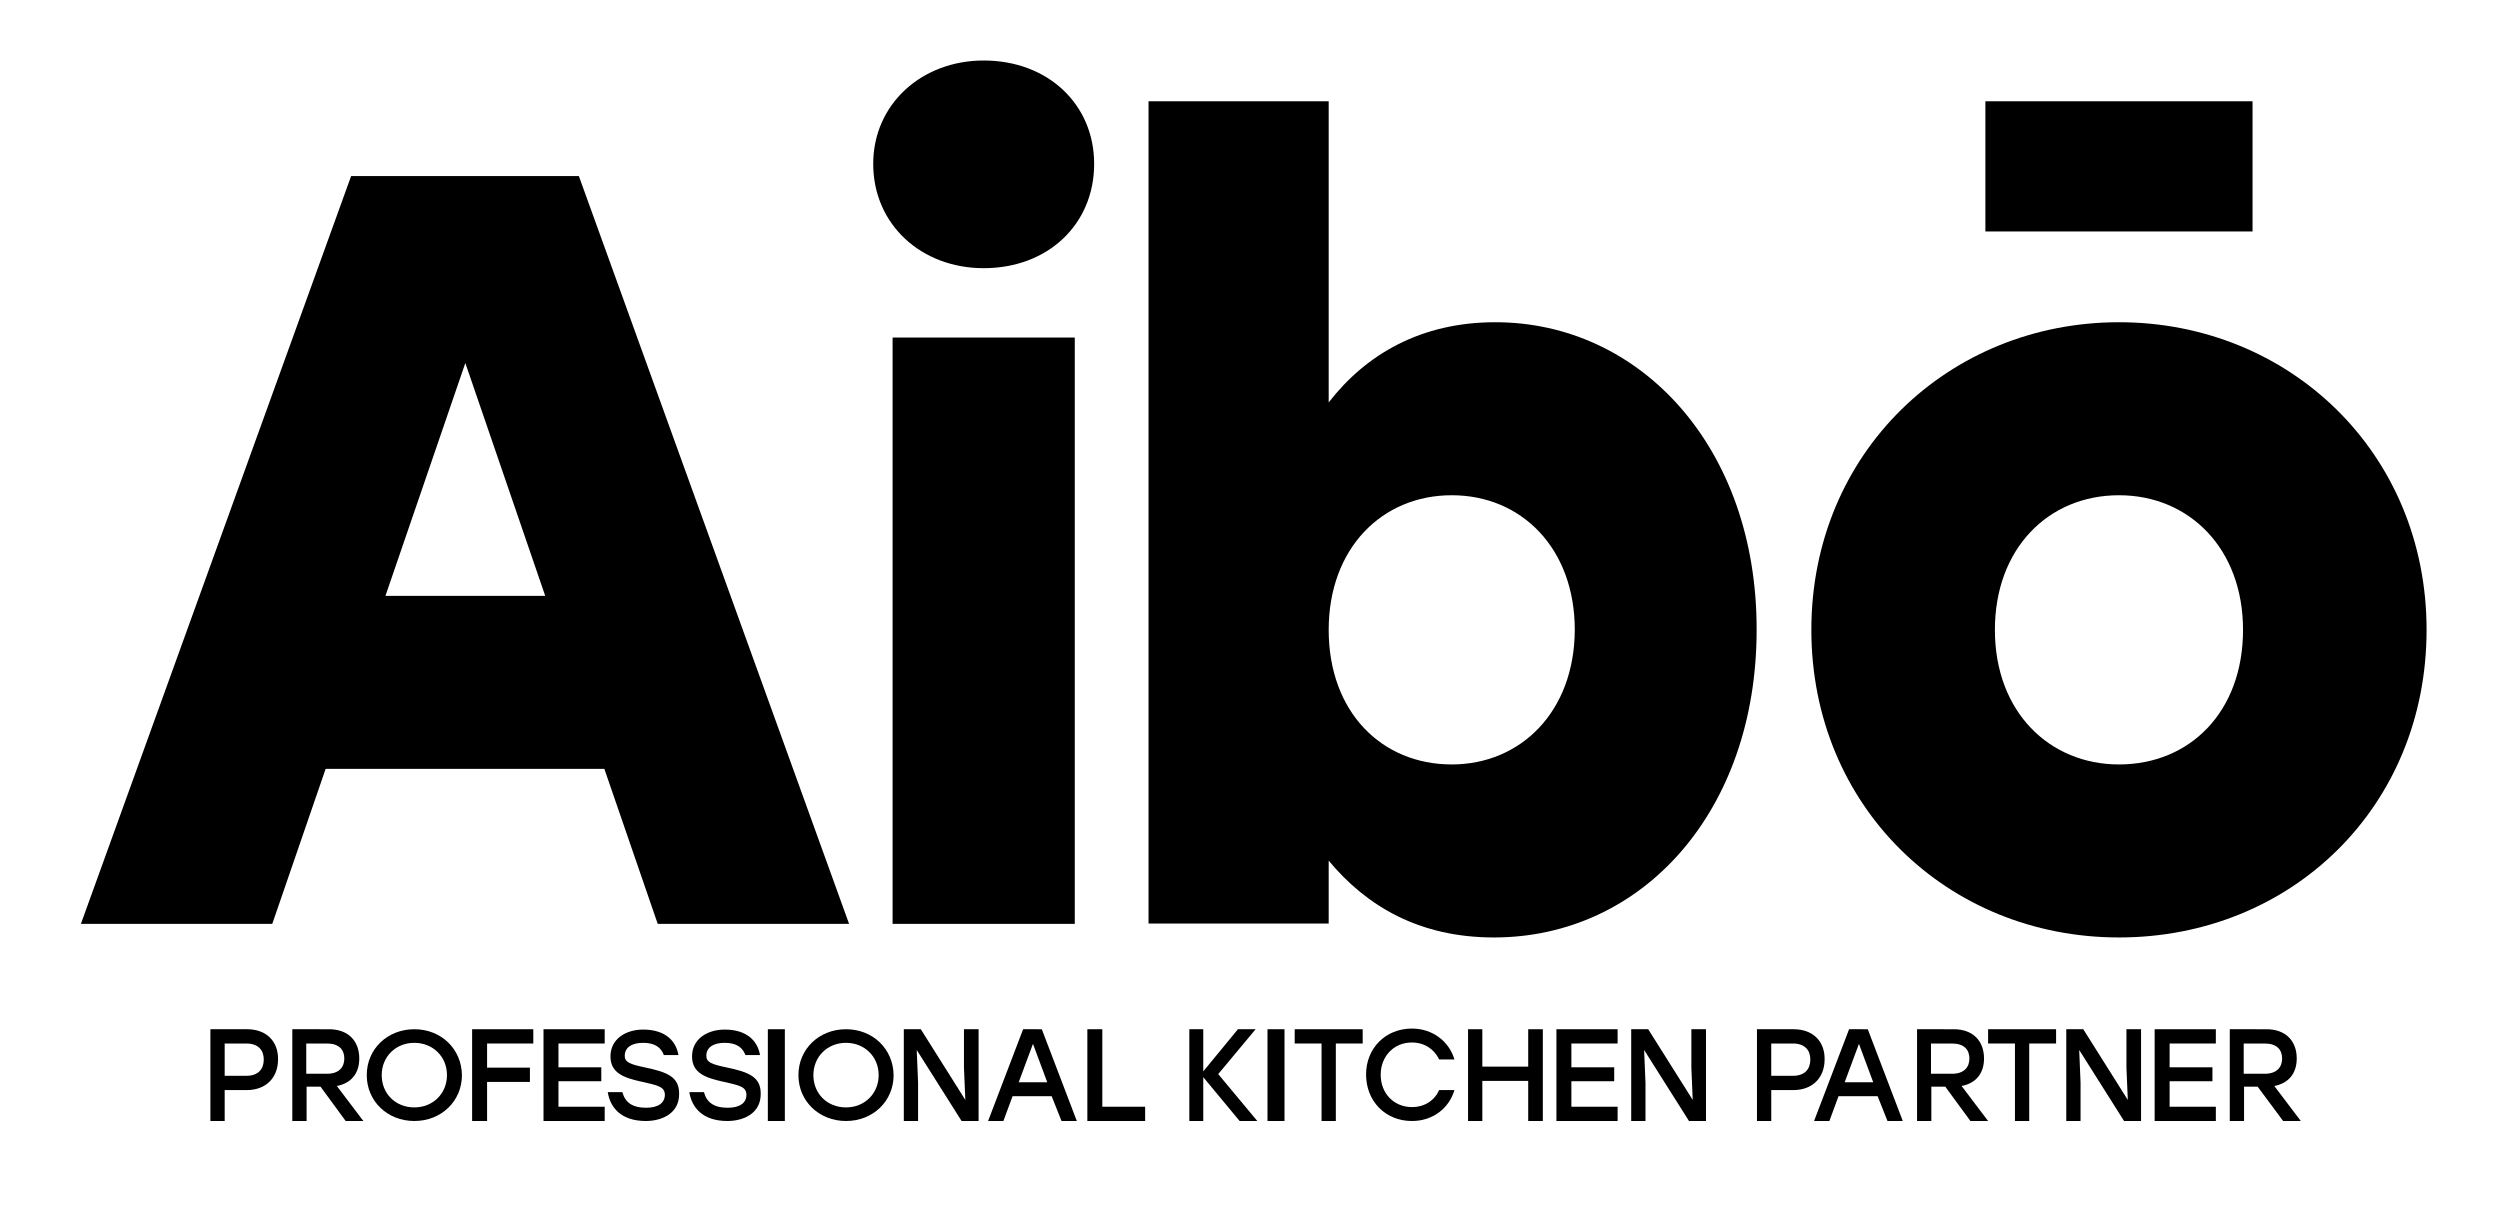 <?xml version="1.0" encoding="utf-8"?>
<!-- Generator: Adobe Illustrator 22.1.0, SVG Export Plug-In . SVG Version: 6.00 Build 0)  -->
<svg version="1.1" id="Capa_1" xmlns="http://www.w3.org/2000/svg" xmlns:xlink="http://www.w3.org/1999/xlink" x="0px" y="0px"
	 viewBox="0 0 735.5 356.9" style="enable-background:new 0 0 735.5 356.9;" xml:space="preserve">
<title>Black Over Neon@2x</title>
<g id="Black-Over-Neon">
	<g id="PROFESSIONAL-KITCHEN" transform="translate(234, 672)">
		<path id="Shape" d="M-161.3-369.2h-10.8v27h4.2v-9.1h6.5c5.7,0,9.2-3.7,9.2-9C-152.1-365.6-155.6-369.2-161.3-369.2z
			 M-161.5-355.5h-6.4v-9.5h6.4c3.5,0,5.1,2,5.1,4.7C-156.4-357.5-158-355.5-161.5-355.5z"/>
		<path id="Shape_1_" d="M-132.3-342.2h5.2l-7.8-10.3c4.2-0.8,6.6-3.7,6.6-8.1c0-5.1-3.2-8.6-8.9-8.6H-148v27h4.2v-10.1h4.1
			L-132.3-342.2z M-143.9-365h6.1c3.5,0,5.1,1.8,5.1,4.4s-1.6,4.5-5.1,4.5h-6.1V-365z"/>
		<path id="Shape_2_" d="M-112.1-369.2c-7.9,0-14,5.8-14,13.5s6.1,13.5,14,13.5s14-5.8,14-13.5C-98.2-363.4-104.2-369.2-112.1-369.2
			z M-112.1-365.2c5.4,0,9.6,4,9.6,9.5c0,5.4-4.1,9.5-9.6,9.5s-9.6-4-9.6-9.5C-121.7-361.1-117.6-365.2-112.1-365.2z"/>
		<polygon id="Path" points="-77.1,-365 -77.1,-369.2 -95.1,-369.2 -95.1,-342.2 -90.7,-342.2 -90.7,-353.7 -78.1,-353.7 
			-78.1,-357.9 -90.7,-357.9 -90.7,-365 		"/>
		<polygon id="Path_1_" points="-56.1,-365 -56.1,-369.2 -74.1,-369.2 -74.1,-342.2 -56.1,-342.2 -56.1,-346.4 -69.7,-346.4 
			-69.7,-353.9 -57.1,-353.9 -57.1,-358 -69.7,-358 -69.7,-365 		"/>
		<path id="Path_2_" d="M-44.4-358c-4.3-0.9-5.8-1.5-5.8-3.4c0-2.3,1.9-3.8,5.4-3.8s5.3,1.4,6.1,3.6h4.3c-0.7-4.1-3.8-7.5-10.4-7.5
			c-5,0-9.6,2.7-9.6,7.9c0,4.9,4,6.3,9,7.4c4.9,1.1,7,1.5,7,3.9s-2,3.8-5.5,3.8c-4.1,0-6.2-1.6-7-4.6h-4.3c0.7,4.5,3.9,8.5,11.2,8.5
			c4.7,0,9.8-2.2,9.8-7.9C-34.1-355.2-37.7-356.6-44.4-358z"/>
		<path id="Path_3_" d="M-20.4-358c-4.3-0.9-5.8-1.5-5.8-3.4c0-2.3,1.9-3.8,5.4-3.8s5.3,1.4,6.1,3.6h4.3c-0.7-4.1-3.8-7.5-10.4-7.5
			c-5,0-9.6,2.7-9.6,7.9c0,4.9,4,6.3,9,7.4c4.9,1.1,7,1.5,7,3.9s-2,3.8-5.5,3.8c-4.1,0-6.2-1.6-7-4.6h-4.3c0.7,4.5,3.9,8.5,11.2,8.5
			c4.7,0,9.8-2.2,9.8-7.9C-10.1-355.2-13.7-356.6-20.4-358z"/>
		<polygon id="Path_4_" points="-8.1,-342.2 -3.1,-342.2 -3.1,-369.2 -8.1,-369.2 		"/>
		<path id="Shape_3_" d="M14.9-369.2c-7.9,0-14,5.8-14,13.5s6.1,13.5,14,13.5s14-5.8,14-13.5C28.8-363.4,22.8-369.2,14.9-369.2z
			 M14.9-365.2c5.4,0,9.6,4,9.6,9.5c0,5.4-4.1,9.5-9.6,9.5s-9.6-4-9.6-9.5C5.3-361.1,9.4-365.2,14.9-365.2z"/>
		<polygon id="Path_5_" points="49.6,-369.2 49.6,-357.9 50,-348.4 36.9,-369.2 31.9,-369.2 31.9,-342.2 36.1,-342.2 36.1,-353.5 
			35.7,-363.1 48.9,-342.2 53.9,-342.2 53.9,-369.2 		"/>
		<path id="Shape_4_" d="M78.3-342.2h4.5l-10.3-27H67l-10.3,27h4.5l2.7-7.3h11.5L78.3-342.2z M65.7-353.6l4.2-11.3l4.2,11.3H65.7z"
			/>
		<polygon id="Path_6_" points="90.3,-346.4 90.3,-369.2 85.9,-369.2 85.9,-342.2 102.9,-342.2 102.9,-346.4 		"/>
		<polygon id="Path_7_" points="135.9,-342.2 124.4,-356 135.4,-369.2 130.2,-369.2 120,-356.8 120,-369.2 115.9,-369.2 
			115.9,-342.2 120,-342.2 120,-355.1 130.7,-342.2 		"/>
		<polygon id="Path_8_" points="138.9,-342.2 143.9,-342.2 143.9,-369.2 138.9,-369.2 		"/>
		<polygon id="Path_9_" points="166.9,-369.2 146.9,-369.2 146.9,-365 154.8,-365 154.8,-342.2 159,-342.2 159,-365 166.9,-365 		
			"/>
		<path id="Path_10_" d="M181.4-342.2c6.1,0,10.9-3.7,12.5-9.1h-4.5c-1.4,3.1-4.3,5-8,5c-5.3,0-9.2-4-9.2-9.5c0-5.4,3.8-9.5,9.2-9.5
			c3.7,0,6.6,2,8,5h4.5c-1.6-5.4-6.5-9.1-12.5-9.1c-7.8,0-13.5,5.8-13.5,13.5C167.9-348,173.6-342.2,181.4-342.2z"/>
		<polygon id="Path_11_" points="215.6,-369.2 215.6,-358.2 202.1,-358.2 202.1,-369.2 197.9,-369.2 197.9,-342.2 202.1,-342.2 
			202.1,-354 215.6,-354 215.6,-342.2 219.9,-342.2 219.9,-369.2 		"/>
		<polygon id="Path_12_" points="241.9,-365 241.9,-369.2 223.9,-369.2 223.9,-342.2 241.9,-342.2 241.9,-346.4 228.3,-346.4 
			228.3,-353.9 240.9,-353.9 240.9,-358 228.3,-358 228.3,-365 		"/>
		<polygon id="Path_13_" points="263.6,-369.2 263.6,-357.9 264,-348.4 250.9,-369.2 245.9,-369.2 245.9,-342.2 250.1,-342.2 
			250.1,-353.5 249.7,-363.1 262.9,-342.2 267.9,-342.2 267.9,-369.2 		"/>
		<path id="Shape_5_" d="M293.7-369.2h-10.8v27h4.2v-9.1h6.5c5.7,0,9.2-3.7,9.2-9C302.9-365.6,299.4-369.2,293.7-369.2z
			 M293.5-355.5h-6.4v-9.5h6.4c3.5,0,5.1,2,5.1,4.7C298.6-357.5,297-355.5,293.5-355.5z"/>
		<path id="Shape_6_" d="M321.3-342.2h4.5l-10.3-27H310l-10.3,27h4.5l2.7-7.3h11.5L321.3-342.2z M308.7-353.6l4.2-11.3l4.2,11.3
			H308.7z"/>
		<path id="Shape_7_" d="M345.7-342.2h5.2l-7.8-10.3c4.2-0.8,6.6-3.7,6.6-8.1c0-5.1-3.2-8.6-8.9-8.6H330v27h4.2v-10.1h4.1
			L345.7-342.2z M334.1-365h6.2c3.5,0,5.1,1.8,5.1,4.4s-1.6,4.5-5.1,4.5h-6.2V-365z"/>
		<polygon id="Path_14_" points="370.9,-369.2 350.9,-369.2 350.9,-365 358.8,-365 358.8,-342.2 363,-342.2 363,-365 370.9,-365 		
			"/>
		<polygon id="Path_15_" points="391.6,-369.2 391.6,-357.9 392,-348.4 378.9,-369.2 373.9,-369.2 373.9,-342.2 378.1,-342.2 
			378.1,-353.5 377.7,-363.1 390.9,-342.2 395.9,-342.2 395.9,-369.2 		"/>
		<polygon id="Path_16_" points="417.9,-365 417.9,-369.2 399.9,-369.2 399.9,-342.2 417.9,-342.2 417.9,-346.4 404.3,-346.4 
			404.3,-353.9 416.9,-353.9 416.9,-358 404.3,-358 404.3,-365 		"/>
		<path id="Shape_8_" d="M437.7-342.2h5.2l-7.8-10.3c4.2-0.8,6.6-3.7,6.6-8.1c0-5.1-3.2-8.6-8.9-8.6H422v27h4.2v-10.1h4L437.7-342.2
			z M426.1-365h6.2c3.5,0,5.1,1.8,5.1,4.4s-1.6,4.5-5.1,4.5h-6.2V-365z"/>
	</g>
	<g id="Aibō" transform="translate(196, 387)">
		<path id="Shape_9_" d="M-2.5-115.2h56.3l-79.5-220h-67l-79.5,220h56.3l15.7-45.6h82L-2.5-115.2z M-82.6-211.7l23.5-68.5l23.5,68.5
			L-82.6-211.7L-82.6-211.7z"/>
		<path id="Shape_10_" d="M93.4-369.2c-18.3,0-32.5,12.9-32.5,30.4c0,17.9,14.2,30.7,32.5,30.7c18.9,0,32.5-12.9,32.5-30.7
			C125.9-356.3,112.3-369.2,93.4-369.2z M66.6-115.2h53.6v-172.5H66.6V-115.2z"/>
		<path id="Shape_11_" d="M243.9-292.2c-21.8,0-38,9.4-49,23.6v-88.6h-53v241.9h53v-18.5c11.2,13.5,26.8,22.6,48.6,22.6
			c43.7,0,77.3-37.1,77.3-90.5C320.9-255.4,286.6-292.2,243.9-292.2z M231.1-162.1c-20.6,0-36.2-15.4-36.2-39.6
			c0-23.9,15.6-39.6,36.2-39.6s36.2,15.7,36.2,39.6C267.2-177.5,251.3-162.1,231.1-162.1z"/>
		<path id="Shape_12_" d="M466.7-357.2h-78.6v38.3h78.6V-357.2z M427.4-292.2c-50,0-90.5,38.3-90.5,90.5c0,51.8,39.9,90.5,90.5,90.5
			s90.5-38.3,90.5-90.5S477.4-292.2,427.4-292.2z M427.4-241.3c20.7,0,36.5,15.7,36.5,39.6c0,24.2-15.7,39.6-36.5,39.6
			c-20.4,0-36.5-15.4-36.5-39.6C390.9-225.6,406.6-241.3,427.4-241.3z"/>
	</g>
</g>
</svg>
